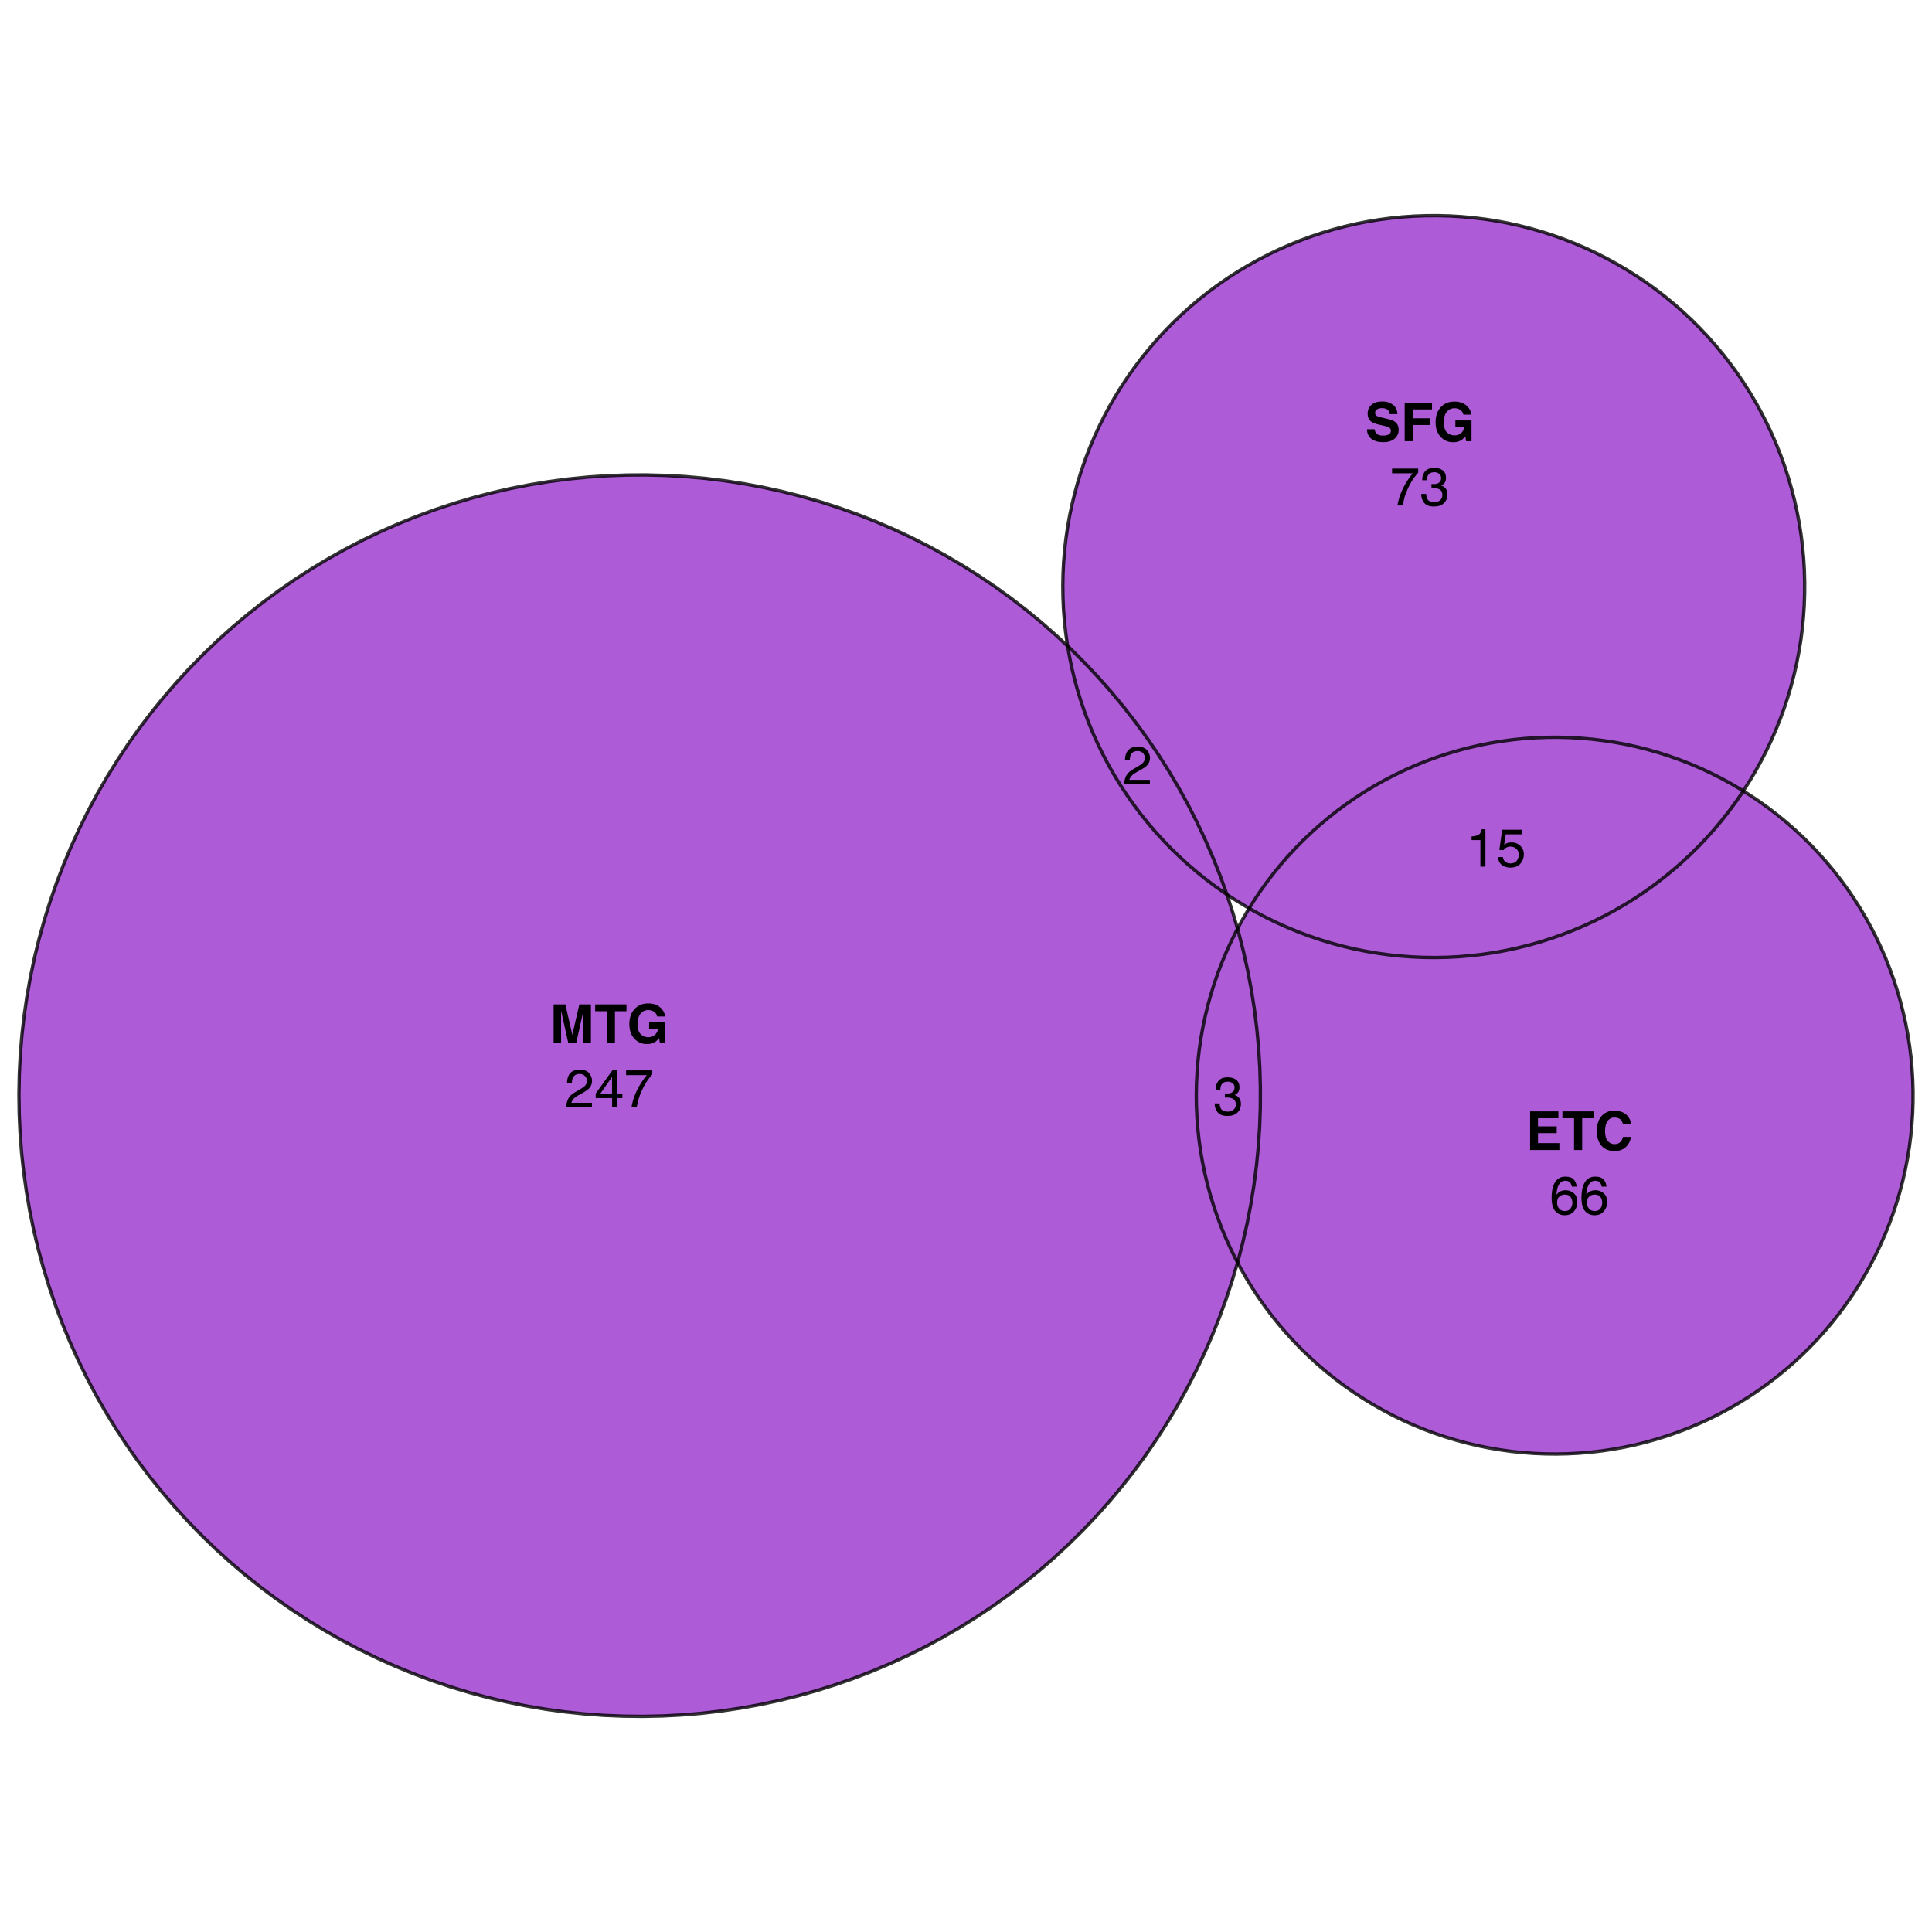 <?xml version="1.0" encoding="UTF-8"?>
<svg xmlns="http://www.w3.org/2000/svg" xmlns:xlink="http://www.w3.org/1999/xlink" width="432pt" height="432pt" viewBox="0 0 432 432" version="1.1">
<defs>
<g>
<symbol overflow="visible" id="glyph0-0">
<path style="stroke:none;" d="M 0.906 -8.641 L 7.859 -8.641 L 7.859 0 L 0.906 0 Z M 6.781 -1.078 L 6.781 -7.562 L 1.984 -7.562 L 1.984 -1.078 Z M 6.781 -1.078 "/>
</symbol>
<symbol overflow="visible" id="glyph0-1">
<path style="stroke:none;" d="M 2.562 0 L 0.891 0 L 0.891 -8.641 L 3.516 -8.641 L 5.078 -1.844 L 6.641 -8.641 L 9.234 -8.641 L 9.234 0 L 7.547 0 L 7.547 -5.844 C 7.547 -6.008 7.547 -6.242 7.547 -6.547 C 7.555 -6.848 7.562 -7.082 7.562 -7.25 L 5.938 0 L 4.172 0 L 2.562 -7.25 C 2.562 -7.082 2.562 -6.848 2.562 -6.547 C 2.562 -6.242 2.562 -6.008 2.562 -5.844 Z M 2.562 0 "/>
</symbol>
<symbol overflow="visible" id="glyph0-2">
<path style="stroke:none;" d="M 7.188 -8.641 L 7.188 -7.109 L 4.609 -7.109 L 4.609 0 L 2.797 0 L 2.797 -7.109 L 0.188 -7.109 L 0.188 -8.641 Z M 7.188 -8.641 "/>
</symbol>
<symbol overflow="visible" id="glyph0-3">
<path style="stroke:none;" d="M 6.219 -0.219 C 5.738 0.082 5.148 0.234 4.453 0.234 C 3.305 0.234 2.367 -0.164 1.641 -0.969 C 0.879 -1.758 0.5 -2.848 0.5 -4.234 C 0.5 -5.629 0.883 -6.75 1.656 -7.594 C 2.426 -8.438 3.441 -8.859 4.703 -8.859 C 5.805 -8.859 6.688 -8.578 7.344 -8.016 C 8.008 -7.461 8.395 -6.77 8.5 -5.938 L 6.719 -5.938 C 6.582 -6.531 6.25 -6.941 5.719 -7.172 C 5.426 -7.305 5.098 -7.375 4.734 -7.375 C 4.035 -7.375 3.461 -7.109 3.016 -6.578 C 2.566 -6.055 2.344 -5.27 2.344 -4.219 C 2.344 -3.156 2.582 -2.398 3.062 -1.953 C 3.551 -1.516 4.102 -1.297 4.719 -1.297 C 5.32 -1.297 5.816 -1.469 6.203 -1.812 C 6.598 -2.164 6.836 -2.625 6.922 -3.188 L 4.922 -3.188 L 4.922 -4.641 L 8.531 -4.641 L 8.531 0 L 7.328 0 L 7.156 -1.078 C 6.801 -0.672 6.488 -0.383 6.219 -0.219 Z M 6.219 -0.219 "/>
</symbol>
<symbol overflow="visible" id="glyph0-4">
<path style="stroke:none;" d="M 6.922 -3.781 L 2.734 -3.781 L 2.734 -1.547 L 7.516 -1.547 L 7.516 0 L 0.969 0 L 0.969 -8.641 L 7.297 -8.641 L 7.297 -7.109 L 2.734 -7.109 L 2.734 -5.281 L 6.922 -5.281 Z M 6.922 -3.781 "/>
</symbol>
<symbol overflow="visible" id="glyph0-5">
<path style="stroke:none;" d="M 7.016 -0.641 C 6.367 -0.055 5.539 0.234 4.531 0.234 C 3.289 0.234 2.316 -0.16 1.609 -0.953 C 0.898 -1.754 0.547 -2.852 0.547 -4.25 C 0.547 -5.758 0.945 -6.922 1.75 -7.734 C 2.457 -8.441 3.352 -8.797 4.438 -8.797 C 5.883 -8.797 6.945 -8.32 7.625 -7.375 C 8 -6.832 8.195 -6.297 8.219 -5.766 L 6.422 -5.766 C 6.297 -6.172 6.145 -6.484 5.969 -6.703 C 5.633 -7.078 5.145 -7.266 4.5 -7.266 C 3.844 -7.266 3.328 -7 2.953 -6.469 C 2.578 -5.938 2.391 -5.188 2.391 -4.219 C 2.391 -3.25 2.586 -2.52 2.984 -2.031 C 3.391 -1.551 3.898 -1.312 4.516 -1.312 C 5.148 -1.312 5.629 -1.52 5.953 -1.938 C 6.141 -2.164 6.297 -2.5 6.422 -2.938 L 8.203 -2.938 C 8.047 -2 7.648 -1.234 7.016 -0.641 Z M 7.016 -0.641 "/>
</symbol>
<symbol overflow="visible" id="glyph0-6">
<path style="stroke:none;" d="M 4.047 -1.25 C 4.473 -1.25 4.82 -1.297 5.094 -1.391 C 5.594 -1.566 5.844 -1.898 5.844 -2.391 C 5.844 -2.672 5.719 -2.891 5.469 -3.047 C 5.219 -3.203 4.828 -3.336 4.297 -3.453 L 3.375 -3.656 C 2.477 -3.863 1.859 -4.086 1.516 -4.328 C 0.93 -4.723 0.641 -5.344 0.641 -6.188 C 0.641 -6.969 0.922 -7.613 1.484 -8.125 C 2.047 -8.633 2.875 -8.891 3.969 -8.891 C 4.875 -8.891 5.645 -8.645 6.281 -8.156 C 6.926 -7.676 7.266 -6.977 7.297 -6.062 L 5.562 -6.062 C 5.531 -6.582 5.305 -6.953 4.891 -7.172 C 4.609 -7.316 4.258 -7.391 3.844 -7.391 C 3.375 -7.391 3 -7.297 2.719 -7.109 C 2.445 -6.922 2.312 -6.66 2.312 -6.328 C 2.312 -6.016 2.445 -5.781 2.719 -5.625 C 2.895 -5.531 3.27 -5.414 3.844 -5.281 L 5.328 -4.922 C 5.984 -4.766 6.477 -4.555 6.812 -4.297 C 7.32 -3.891 7.578 -3.301 7.578 -2.531 C 7.578 -1.738 7.273 -1.082 6.672 -0.562 C 6.066 -0.039 5.219 0.219 4.125 0.219 C 3 0.219 2.113 -0.035 1.469 -0.547 C 0.82 -1.055 0.5 -1.766 0.5 -2.672 L 2.219 -2.672 C 2.27 -2.273 2.379 -1.977 2.547 -1.781 C 2.836 -1.426 3.336 -1.25 4.047 -1.25 Z M 4.047 -1.25 "/>
</symbol>
<symbol overflow="visible" id="glyph0-7">
<path style="stroke:none;" d="M 7.031 -7.109 L 2.703 -7.109 L 2.703 -5.125 L 6.5 -5.125 L 6.5 -3.625 L 2.703 -3.625 L 2.703 0 L 0.922 0 L 0.922 -8.625 L 7.031 -8.625 Z M 7.031 -7.109 "/>
</symbol>
<symbol overflow="visible" id="glyph1-0">
<path style="stroke:none;" d="M 0.391 0 L 0.391 -8.609 L 7.219 -8.609 L 7.219 0 Z M 6.141 -1.078 L 6.141 -7.531 L 1.469 -7.531 L 1.469 -1.078 Z M 6.141 -1.078 "/>
</symbol>
<symbol overflow="visible" id="glyph1-1">
<path style="stroke:none;" d="M 0.375 0 C 0.414 -0.719 0.566 -1.344 0.828 -1.875 C 1.086 -2.414 1.594 -2.906 2.344 -3.344 L 3.469 -4 C 3.969 -4.289 4.32 -4.539 4.531 -4.75 C 4.852 -5.07 5.016 -5.441 5.016 -5.859 C 5.016 -6.348 4.863 -6.734 4.562 -7.016 C 4.27 -7.305 3.883 -7.453 3.406 -7.453 C 2.676 -7.453 2.176 -7.18 1.906 -6.641 C 1.75 -6.336 1.664 -5.93 1.656 -5.422 L 0.578 -5.422 C 0.586 -6.148 0.723 -6.742 0.984 -7.203 C 1.441 -8.016 2.25 -8.422 3.406 -8.422 C 4.363 -8.422 5.062 -8.16 5.5 -7.641 C 5.945 -7.117 6.172 -6.539 6.172 -5.906 C 6.172 -5.238 5.938 -4.664 5.469 -4.188 C 5.195 -3.906 4.707 -3.566 4 -3.172 L 3.188 -2.734 C 2.812 -2.523 2.516 -2.32 2.297 -2.125 C 1.898 -1.789 1.648 -1.414 1.547 -1 L 6.141 -1 L 6.141 0 Z M 0.375 0 "/>
</symbol>
<symbol overflow="visible" id="glyph1-2">
<path style="stroke:none;" d="M 3.969 -2.969 L 3.969 -6.781 L 1.281 -2.969 Z M 3.984 0 L 3.984 -2.047 L 0.312 -2.047 L 0.312 -3.078 L 4.156 -8.422 L 5.047 -8.422 L 5.047 -2.969 L 6.281 -2.969 L 6.281 -2.047 L 5.047 -2.047 L 5.047 0 Z M 3.984 0 "/>
</symbol>
<symbol overflow="visible" id="glyph1-3">
<path style="stroke:none;" d="M 6.281 -8.25 L 6.281 -7.328 C 6.008 -7.066 5.648 -6.613 5.203 -5.969 C 4.754 -5.32 4.359 -4.625 4.016 -3.875 C 3.672 -3.133 3.41 -2.469 3.234 -1.875 C 3.129 -1.488 2.984 -0.863 2.797 0 L 1.641 0 C 1.898 -1.602 2.484 -3.195 3.391 -4.781 C 3.93 -5.707 4.492 -6.508 5.078 -7.188 L 0.438 -7.188 L 0.438 -8.25 Z M 6.281 -8.25 "/>
</symbol>
<symbol overflow="visible" id="glyph1-4">
<path style="stroke:none;" d="M 3.516 -8.422 C 4.453 -8.422 5.102 -8.176 5.469 -7.688 C 5.844 -7.207 6.031 -6.707 6.031 -6.188 L 4.984 -6.188 C 4.922 -6.52 4.82 -6.781 4.688 -6.969 C 4.426 -7.32 4.039 -7.5 3.531 -7.5 C 2.938 -7.5 2.461 -7.223 2.109 -6.672 C 1.766 -6.129 1.578 -5.352 1.547 -4.344 C 1.785 -4.695 2.086 -4.961 2.453 -5.141 C 2.785 -5.297 3.16 -5.375 3.578 -5.375 C 4.285 -5.375 4.898 -5.148 5.422 -4.703 C 5.941 -4.254 6.203 -3.582 6.203 -2.688 C 6.203 -1.926 5.953 -1.25 5.453 -0.656 C 4.961 -0.07 4.258 0.219 3.344 0.219 C 2.551 0.219 1.867 -0.078 1.297 -0.672 C 0.734 -1.273 0.453 -2.281 0.453 -3.688 C 0.453 -4.727 0.578 -5.613 0.828 -6.344 C 1.316 -7.727 2.211 -8.422 3.516 -8.422 Z M 3.438 -0.719 C 3.988 -0.719 4.398 -0.906 4.672 -1.281 C 4.953 -1.656 5.094 -2.098 5.094 -2.609 C 5.094 -3.035 4.969 -3.441 4.719 -3.828 C 4.477 -4.211 4.031 -4.406 3.375 -4.406 C 2.926 -4.406 2.531 -4.254 2.188 -3.953 C 1.844 -3.66 1.672 -3.211 1.672 -2.609 C 1.672 -2.078 1.828 -1.629 2.141 -1.266 C 2.453 -0.898 2.883 -0.719 3.438 -0.719 Z M 3.438 -0.719 "/>
</symbol>
<symbol overflow="visible" id="glyph1-5">
<path style="stroke:none;" d="M 3.125 0.234 C 2.125 0.234 1.398 -0.035 0.953 -0.578 C 0.504 -1.129 0.281 -1.797 0.281 -2.578 L 1.391 -2.578 C 1.43 -2.035 1.531 -1.641 1.688 -1.391 C 1.969 -0.953 2.461 -0.734 3.172 -0.734 C 3.734 -0.734 4.18 -0.879 4.516 -1.172 C 4.848 -1.473 5.016 -1.859 5.016 -2.328 C 5.016 -2.898 4.836 -3.301 4.484 -3.531 C 4.129 -3.77 3.641 -3.891 3.016 -3.891 C 2.941 -3.891 2.867 -3.883 2.797 -3.875 C 2.723 -3.875 2.648 -3.875 2.578 -3.875 L 2.578 -4.812 C 2.691 -4.789 2.785 -4.781 2.859 -4.781 C 2.93 -4.781 3.008 -4.781 3.094 -4.781 C 3.488 -4.781 3.812 -4.844 4.062 -4.969 C 4.508 -5.188 4.734 -5.578 4.734 -6.141 C 4.734 -6.555 4.582 -6.875 4.281 -7.094 C 3.988 -7.32 3.645 -7.438 3.25 -7.438 C 2.551 -7.438 2.066 -7.203 1.797 -6.734 C 1.648 -6.484 1.566 -6.117 1.547 -5.641 L 0.5 -5.641 C 0.5 -6.266 0.625 -6.797 0.875 -7.234 C 1.301 -8.016 2.055 -8.406 3.141 -8.406 C 3.992 -8.406 4.656 -8.211 5.125 -7.828 C 5.594 -7.453 5.828 -6.898 5.828 -6.172 C 5.828 -5.66 5.691 -5.242 5.422 -4.922 C 5.242 -4.723 5.02 -4.566 4.75 -4.453 C 5.188 -4.328 5.531 -4.094 5.781 -3.75 C 6.031 -3.406 6.156 -2.984 6.156 -2.484 C 6.156 -1.68 5.891 -1.023 5.359 -0.516 C 4.836 -0.016 4.094 0.234 3.125 0.234 Z M 3.125 0.234 "/>
</symbol>
<symbol overflow="visible" id="glyph1-6">
<path style="stroke:none;" d="M 1.156 -5.938 L 1.156 -6.75 C 1.914 -6.82 2.441 -6.945 2.734 -7.125 C 3.035 -7.301 3.266 -7.711 3.422 -8.359 L 4.25 -8.359 L 4.25 0 L 3.125 0 L 3.125 -5.938 Z M 1.156 -5.938 "/>
</symbol>
<symbol overflow="visible" id="glyph1-7">
<path style="stroke:none;" d="M 1.484 -2.141 C 1.555 -1.535 1.836 -1.117 2.328 -0.891 C 2.578 -0.773 2.863 -0.719 3.188 -0.719 C 3.812 -0.719 4.273 -0.914 4.578 -1.312 C 4.879 -1.707 5.031 -2.148 5.031 -2.641 C 5.031 -3.223 4.848 -3.676 4.484 -4 C 4.129 -4.32 3.703 -4.484 3.203 -4.484 C 2.836 -4.484 2.523 -4.41 2.266 -4.266 C 2.004 -4.129 1.785 -3.938 1.609 -3.688 L 0.688 -3.734 L 1.328 -8.25 L 5.688 -8.25 L 5.688 -7.234 L 2.125 -7.234 L 1.766 -4.906 C 1.961 -5.051 2.148 -5.16 2.328 -5.234 C 2.641 -5.359 3 -5.422 3.406 -5.422 C 4.176 -5.422 4.828 -5.172 5.359 -4.672 C 5.898 -4.18 6.172 -3.555 6.172 -2.797 C 6.172 -2.004 5.922 -1.301 5.422 -0.688 C 4.93 -0.082 4.148 0.219 3.078 0.219 C 2.398 0.219 1.797 0.023 1.266 -0.359 C 0.742 -0.742 0.453 -1.336 0.391 -2.141 Z M 1.484 -2.141 "/>
</symbol>
</g>
</defs>
<g id="surface651">
<rect x="0" y="0" width="432" height="432" style="fill:rgb(100%,100%,100%);fill-opacity:1;stroke:none;"/>
<path style=" stroke:none;fill-rule:nonzero;fill:rgb(60.392%,19.608%,80.392%);fill-opacity:0.8;" d="M 148.129 383.695 L 152.504 383.465 L 156.871 383.098 L 161.223 382.59 L 165.559 381.949 L 169.871 381.168 L 174.156 380.254 L 178.41 379.203 L 182.633 378.02 L 186.812 376.703 L 190.949 375.258 L 195.035 373.68 L 199.074 371.973 L 203.055 370.141 L 206.973 368.184 L 210.832 366.105 L 214.621 363.902 L 218.34 361.586 L 221.984 359.148 L 225.547 356.602 L 229.031 353.941 L 232.426 351.172 L 235.734 348.297 L 238.949 345.316 L 242.07 342.242 L 245.09 339.066 L 248.008 335.797 L 250.824 332.438 L 253.531 328.992 L 256.125 325.461 L 258.609 321.852 L 260.98 318.164 L 263.23 314.406 L 265.363 310.574 L 267.371 306.68 L 269.258 302.727 L 271.016 298.711 L 272.648 294.645 L 274.152 290.527 L 275.523 286.367 L 276.723 282.305 L 276.211 281.34 L 275.102 279.07 L 274.059 276.762 L 273.094 274.422 L 272.203 272.055 L 271.387 269.66 L 270.645 267.242 L 269.98 264.801 L 269.395 262.34 L 268.883 259.859 L 268.453 257.367 L 268.102 254.863 L 267.832 252.348 L 267.637 249.824 L 267.523 247.297 L 267.492 244.766 L 267.539 242.238 L 267.668 239.711 L 267.871 237.188 L 268.16 234.676 L 268.523 232.172 L 268.969 229.68 L 269.492 227.203 L 270.09 224.746 L 270.77 222.309 L 271.523 219.895 L 272.352 217.504 L 273.258 215.141 L 274.238 212.809 L 275.289 210.508 L 276.414 208.242 L 276.715 207.68 L 275.75 204.344 L 274.402 200.176 L 274.348 200.02 L 274.113 199.863 L 271.965 198.363 L 269.867 196.793 L 267.824 195.16 L 265.828 193.465 L 263.891 191.703 L 262.004 189.883 L 260.18 188.004 L 258.418 186.07 L 256.715 184.078 L 255.074 182.035 L 253.504 179.941 L 251.996 177.801 L 250.559 175.613 L 249.188 173.379 L 247.891 171.105 L 246.668 168.789 L 245.516 166.438 L 244.441 164.051 L 243.441 161.629 L 242.516 159.18 L 241.672 156.699 L 240.902 154.195 L 240.215 151.668 L 239.609 149.121 L 239.082 146.555 L 238.719 144.457 L 236.305 142.195 L 233.012 139.301 L 229.633 136.516 L 226.164 133.836 L 222.613 131.266 L 218.984 128.809 L 215.277 126.473 L 211.5 124.25 L 207.656 122.148 L 203.746 120.168 L 199.773 118.316 L 195.746 116.586 L 191.668 114.988 L 187.539 113.516 L 183.367 112.176 L 179.152 110.969 L 174.906 109.898 L 170.625 108.957 L 166.316 108.156 L 161.984 107.488 L 157.637 106.957 L 153.27 106.566 L 148.895 106.312 L 144.516 106.195 L 140.133 106.219 L 135.754 106.379 L 131.383 106.68 L 127.02 107.113 L 122.676 107.691 L 118.352 108.402 L 114.055 109.246 L 109.781 110.23 L 105.543 111.348 L 101.344 112.598 L 97.188 113.98 L 93.074 115.492 L 89.012 117.133 L 85 118.902 L 81.051 120.797 L 77.16 122.816 L 73.336 124.957 L 69.582 127.219 L 65.898 129.594 L 62.297 132.086 L 58.773 134.691 L 55.332 137.406 L 51.98 140.23 L 48.719 143.156 L 45.551 146.184 L 42.48 149.312 L 39.508 152.535 L 36.641 155.848 L 33.883 159.25 L 31.23 162.738 L 28.688 166.309 L 26.262 169.961 L 23.953 173.684 L 21.758 177.477 L 19.688 181.34 L 17.742 185.266 L 15.918 189.25 L 14.223 193.293 L 12.652 197.383 L 11.215 201.523 L 9.91 205.707 L 8.734 209.93 L 7.695 214.188 L 6.793 218.473 L 6.023 222.789 L 5.391 227.125 L 4.895 231.477 L 4.535 235.848 L 4.316 240.223 L 4.234 244.605 L 4.293 248.984 L 4.488 253.363 L 4.82 257.734 L 5.293 262.09 L 5.902 266.43 L 6.648 270.75 L 7.527 275.043 L 8.543 279.305 L 9.695 283.531 L 10.977 287.723 L 12.395 291.871 L 13.938 295.973 L 15.613 300.023 L 17.414 304.016 L 19.34 307.953 L 21.387 311.828 L 23.559 315.633 L 25.848 319.371 L 28.254 323.031 L 30.777 326.617 L 33.41 330.121 L 36.152 333.539 L 39 336.867 L 41.953 340.105 L 45.004 343.25 L 48.156 346.297 L 51.402 349.242 L 54.738 352.082 L 58.164 354.816 L 61.672 357.441 L 65.262 359.953 L 68.93 362.352 L 72.672 364.633 L 76.484 366.793 L 80.363 368.832 L 84.305 370.75 L 88.305 372.543 L 92.355 374.207 L 96.461 375.742 L 100.613 377.148 L 104.805 378.418 L 109.035 379.559 L 113.301 380.566 L 117.598 381.438 L 121.918 382.172 L 126.258 382.77 L 130.617 383.23 L 134.988 383.555 L 139.363 383.738 L 143.746 383.785 Z M 148.129 383.695 "/>
<path style=" stroke:none;fill-rule:nonzero;fill:rgb(60.392%,19.608%,80.392%);fill-opacity:0.8;" d="M 350.57 325.07 L 353.094 324.938 L 355.617 324.727 L 358.129 324.434 L 360.633 324.062 L 363.121 323.613 L 365.598 323.086 L 368.055 322.477 L 370.488 321.793 L 372.902 321.035 L 375.289 320.199 L 377.652 319.289 L 379.98 318.305 L 382.281 317.246 L 384.543 316.117 L 386.77 314.914 L 388.957 313.645 L 391.105 312.305 L 393.207 310.898 L 395.266 309.426 L 397.277 307.891 L 399.238 306.293 L 401.148 304.633 L 403.004 302.914 L 404.805 301.137 L 406.551 299.305 L 408.234 297.418 L 409.859 295.477 L 411.422 293.488 L 412.922 291.449 L 414.355 289.367 L 415.723 287.238 L 417.023 285.066 L 418.254 282.855 L 419.414 280.605 L 420.504 278.324 L 421.52 276.008 L 422.461 273.656 L 423.328 271.281 L 424.121 268.879 L 424.836 266.453 L 425.477 264.004 L 426.039 261.535 L 426.52 259.055 L 426.926 256.555 L 427.25 254.047 L 427.496 251.527 L 427.664 249.004 L 427.75 246.477 L 427.758 243.945 L 427.684 241.418 L 427.531 238.891 L 427.301 236.371 L 426.988 233.859 L 426.598 231.359 L 426.129 228.875 L 425.578 226.406 L 424.953 223.953 L 424.25 221.523 L 423.473 219.113 L 422.617 216.734 L 421.688 214.379 L 420.688 212.059 L 419.609 209.77 L 418.461 207.512 L 417.242 205.297 L 415.957 203.117 L 414.602 200.98 L 413.176 198.891 L 411.691 196.844 L 410.137 194.844 L 408.523 192.895 L 406.848 191 L 405.113 189.156 L 403.324 187.371 L 401.477 185.641 L 399.578 183.969 L 397.625 182.359 L 395.621 180.812 L 393.574 179.332 L 391.477 177.914 L 389.809 176.859 L 389.66 177.094 L 388.176 179.254 L 386.625 181.363 L 385.004 183.422 L 383.324 185.43 L 381.578 187.383 L 379.773 189.281 L 377.91 191.117 L 375.988 192.898 L 374.012 194.617 L 371.98 196.27 L 369.902 197.863 L 367.77 199.383 L 365.594 200.84 L 363.371 202.227 L 361.105 203.543 L 358.801 204.785 L 356.457 205.953 L 354.078 207.047 L 351.668 208.066 L 349.223 209.012 L 346.75 209.875 L 344.254 210.664 L 341.73 211.371 L 339.188 211.996 L 336.629 212.543 L 334.051 213.012 L 331.461 213.395 L 328.859 213.695 L 326.25 213.918 L 323.633 214.055 L 321.016 214.109 L 318.398 214.082 L 315.781 213.969 L 313.168 213.777 L 310.562 213.5 L 307.969 213.145 L 305.387 212.703 L 302.82 212.184 L 300.273 211.582 L 297.742 210.902 L 295.238 210.141 L 292.758 209.301 L 290.305 208.383 L 287.883 207.387 L 285.492 206.316 L 283.137 205.172 L 280.82 203.953 L 279.32 203.102 L 278.875 203.82 L 277.609 206.012 L 276.715 207.68 L 276.969 208.555 L 278.051 212.801 L 279 217.078 L 279.812 221.383 L 280.492 225.715 L 281.031 230.062 L 281.434 234.426 L 281.699 238.801 L 281.824 243.18 L 281.812 247.562 L 281.66 251.941 L 281.371 256.316 L 280.945 260.676 L 280.383 265.023 L 279.68 269.348 L 278.844 273.652 L 277.871 277.922 L 276.766 282.164 L 276.723 282.305 L 277.395 283.578 L 278.648 285.773 L 279.969 287.934 L 281.359 290.047 L 282.816 292.117 L 284.336 294.141 L 285.918 296.113 L 287.562 298.035 L 289.27 299.906 L 291.031 301.719 L 292.848 303.48 L 294.723 305.18 L 296.648 306.82 L 298.629 308.398 L 300.652 309.914 L 302.727 311.363 L 304.844 312.746 L 307.004 314.066 L 309.207 315.312 L 311.445 316.492 L 313.719 317.598 L 316.027 318.633 L 318.371 319.594 L 320.738 320.48 L 323.137 321.289 L 325.555 322.023 L 328 322.684 L 330.461 323.266 L 332.941 323.766 L 335.438 324.191 L 337.941 324.539 L 340.457 324.805 L 342.98 324.988 L 345.508 325.098 L 348.039 325.125 Z M 350.57 325.07 "/>
<path style=" stroke:none;fill-rule:nonzero;fill:rgb(60.392%,19.608%,80.392%);fill-opacity:0.8;" d="M 280.207 201.672 L 281.609 199.562 L 283.078 197.504 L 284.609 195.488 L 286.203 193.523 L 287.859 191.609 L 289.574 189.75 L 291.344 187.945 L 293.176 186.195 L 295.059 184.508 L 296.992 182.875 L 298.98 181.309 L 301.012 179.805 L 303.094 178.367 L 305.219 176.992 L 307.387 175.688 L 309.594 174.453 L 311.84 173.289 L 314.121 172.191 L 316.438 171.172 L 318.781 170.223 L 321.156 169.352 L 323.559 168.551 L 325.984 167.832 L 328.43 167.188 L 330.895 166.617 L 333.379 166.129 L 335.875 165.719 L 338.383 165.387 L 340.898 165.137 L 343.426 164.961 L 345.953 164.871 L 348.484 164.855 L 351.012 164.922 L 353.539 165.07 L 356.059 165.297 L 358.57 165.602 L 361.07 165.988 L 363.559 166.449 L 366.027 166.992 L 368.48 167.613 L 370.914 168.309 L 373.324 169.082 L 375.707 169.934 L 378.062 170.855 L 380.387 171.852 L 382.68 172.926 L 384.938 174.066 L 387.156 175.281 L 389.34 176.562 L 389.809 176.859 L 391.074 174.891 L 392.422 172.645 L 393.695 170.355 L 394.895 168.027 L 396.023 165.664 L 397.074 163.266 L 398.051 160.836 L 398.949 158.375 L 399.77 155.891 L 400.508 153.379 L 401.172 150.844 L 401.75 148.289 L 402.25 145.719 L 402.672 143.133 L 403.008 140.535 L 403.262 137.93 L 403.434 135.316 L 403.523 132.699 L 403.531 130.082 L 403.457 127.461 L 403.297 124.848 L 403.059 122.242 L 402.734 119.641 L 402.332 117.055 L 401.844 114.48 L 401.277 111.926 L 400.629 109.387 L 399.902 106.871 L 399.098 104.379 L 398.211 101.914 L 397.25 99.477 L 396.211 97.074 L 395.098 94.703 L 393.91 92.371 L 392.648 90.074 L 391.316 87.82 L 389.914 85.609 L 388.441 83.441 L 386.898 81.324 L 385.293 79.258 L 383.621 77.238 L 381.891 75.277 L 380.094 73.371 L 378.242 71.52 L 376.328 69.73 L 374.363 68 L 372.34 66.336 L 370.27 64.734 L 368.148 63.199 L 365.977 61.73 L 363.766 60.332 L 361.508 59.004 L 359.207 57.75 L 356.871 56.566 L 354.5 55.457 L 352.09 54.426 L 349.652 53.469 L 347.188 52.59 L 344.691 51.789 L 342.176 51.07 L 339.637 50.426 L 337.078 49.867 L 334.504 49.387 L 331.914 48.988 L 329.316 48.672 L 326.707 48.438 L 324.094 48.285 L 321.477 48.215 L 318.855 48.23 L 316.238 48.324 L 313.625 48.504 L 311.02 48.766 L 308.422 49.109 L 305.84 49.535 L 303.27 50.039 L 300.719 50.629 L 298.184 51.293 L 295.676 52.043 L 293.191 52.867 L 290.73 53.773 L 288.305 54.754 L 285.906 55.809 L 283.547 56.941 L 281.223 58.148 L 278.938 59.43 L 276.691 60.777 L 274.492 62.199 L 272.34 63.688 L 270.234 65.246 L 268.176 66.867 L 266.176 68.555 L 264.227 70.305 L 262.332 72.113 L 260.496 73.984 L 258.723 75.91 L 257.008 77.891 L 255.359 79.922 L 253.773 82.008 L 252.254 84.141 L 250.805 86.32 L 249.426 88.547 L 248.113 90.816 L 246.875 93.125 L 245.711 95.469 L 244.625 97.852 L 243.609 100.266 L 242.672 102.711 L 241.812 105.184 L 241.031 107.684 L 240.332 110.207 L 239.711 112.754 L 239.168 115.316 L 238.711 117.895 L 238.332 120.484 L 238.035 123.086 L 237.82 125.695 L 237.691 128.312 L 237.641 130.93 L 237.676 133.551 L 237.793 136.164 L 237.992 138.777 L 238.273 141.383 L 238.637 143.973 L 238.719 144.457 L 239.504 145.191 L 242.605 148.285 L 245.609 151.477 L 248.508 154.762 L 251.305 158.137 L 253.992 161.598 L 256.57 165.141 L 259.035 168.766 L 261.383 172.465 L 263.613 176.238 L 265.723 180.078 L 267.711 183.984 L 269.574 187.949 L 271.312 191.973 L 272.922 196.051 L 274.348 200.02 L 276.305 201.297 L 278.539 202.66 L 279.32 203.102 Z M 280.207 201.672 "/>
<path style=" stroke:none;fill-rule:nonzero;fill:rgb(60.392%,19.608%,80.392%);fill-opacity:0.8;" d="M 276.766 282.164 L 277.871 277.922 L 278.844 273.652 L 279.68 269.348 L 280.383 265.023 L 280.945 260.676 L 281.371 256.316 L 281.66 251.941 L 281.812 247.562 L 281.824 243.18 L 281.699 238.801 L 281.434 234.426 L 281.031 230.062 L 280.492 225.715 L 279.812 221.383 L 279 217.078 L 278.051 212.801 L 276.969 208.555 L 276.715 207.68 L 276.414 208.242 L 275.289 210.508 L 274.238 212.809 L 273.258 215.141 L 272.352 217.504 L 271.523 219.895 L 270.77 222.309 L 270.09 224.746 L 269.492 227.203 L 268.969 229.68 L 268.523 232.172 L 268.16 234.676 L 267.871 237.188 L 267.668 239.711 L 267.539 242.238 L 267.492 244.766 L 267.523 247.297 L 267.637 249.824 L 267.832 252.348 L 268.102 254.863 L 268.453 257.367 L 268.883 259.859 L 269.395 262.34 L 269.98 264.801 L 270.645 267.242 L 271.387 269.66 L 272.203 272.055 L 273.094 274.422 L 274.059 276.762 L 275.102 279.07 L 276.211 281.34 L 276.723 282.305 Z M 276.766 282.164 "/>
<path style=" stroke:none;fill-rule:nonzero;fill:rgb(60.392%,19.608%,80.392%);fill-opacity:0.8;" d="M 272.922 196.051 L 271.312 191.973 L 269.574 187.949 L 267.711 183.984 L 265.723 180.078 L 263.613 176.238 L 261.383 172.465 L 259.035 168.766 L 256.57 165.141 L 253.992 161.598 L 251.305 158.137 L 248.508 154.762 L 245.609 151.477 L 242.605 148.285 L 239.504 145.191 L 238.719 144.457 L 239.082 146.555 L 239.609 149.121 L 240.215 151.668 L 240.902 154.195 L 241.672 156.699 L 242.516 159.18 L 243.441 161.629 L 244.441 164.051 L 245.516 166.438 L 246.668 168.789 L 247.891 171.105 L 249.188 173.379 L 250.559 175.613 L 251.996 177.801 L 253.504 179.941 L 255.074 182.035 L 256.715 184.078 L 258.418 186.07 L 260.18 188.004 L 262.004 189.883 L 263.891 191.703 L 265.828 193.465 L 267.824 195.16 L 269.867 196.793 L 271.965 198.363 L 274.113 199.863 L 274.348 200.02 Z M 272.922 196.051 "/>
<path style=" stroke:none;fill-rule:nonzero;fill:rgb(60.392%,19.608%,80.392%);fill-opacity:0.8;" d="M 323.633 214.055 L 326.25 213.918 L 328.859 213.695 L 331.461 213.395 L 334.051 213.012 L 336.629 212.543 L 339.188 211.996 L 341.73 211.371 L 344.254 210.664 L 346.75 209.875 L 349.223 209.012 L 351.668 208.066 L 354.078 207.047 L 356.457 205.953 L 358.801 204.785 L 361.105 203.543 L 363.371 202.227 L 365.594 200.84 L 367.77 199.383 L 369.902 197.863 L 371.98 196.27 L 374.012 194.617 L 375.988 192.898 L 377.91 191.117 L 379.773 189.281 L 381.578 187.383 L 383.324 185.43 L 385.004 183.422 L 386.625 181.363 L 388.176 179.254 L 389.66 177.094 L 389.809 176.859 L 389.34 176.562 L 387.156 175.281 L 384.938 174.066 L 382.68 172.926 L 380.387 171.852 L 378.062 170.855 L 375.707 169.934 L 373.324 169.082 L 370.914 168.309 L 368.48 167.613 L 366.027 166.992 L 363.559 166.449 L 361.07 165.988 L 358.57 165.602 L 356.059 165.297 L 353.539 165.07 L 351.012 164.922 L 348.484 164.855 L 345.953 164.871 L 343.426 164.961 L 340.898 165.137 L 338.383 165.387 L 335.875 165.719 L 333.379 166.129 L 330.895 166.617 L 328.43 167.188 L 325.984 167.832 L 323.559 168.551 L 321.156 169.352 L 318.781 170.223 L 316.438 171.172 L 314.121 172.191 L 311.84 173.289 L 309.594 174.453 L 307.387 175.688 L 305.219 176.992 L 303.094 178.367 L 301.012 179.805 L 298.98 181.309 L 296.992 182.875 L 295.059 184.508 L 293.176 186.195 L 291.344 187.945 L 289.574 189.75 L 287.859 191.609 L 286.203 193.523 L 284.609 195.488 L 283.078 197.504 L 281.609 199.562 L 280.207 201.672 L 279.32 203.102 L 280.82 203.953 L 283.137 205.172 L 285.492 206.316 L 287.883 207.387 L 290.305 208.383 L 292.758 209.301 L 295.238 210.141 L 297.742 210.902 L 300.273 211.582 L 302.82 212.184 L 305.387 212.703 L 307.969 213.145 L 310.562 213.5 L 313.168 213.777 L 315.781 213.969 L 318.398 214.082 L 321.016 214.109 Z M 323.633 214.055 "/>
<path style="fill:none;stroke-width:0.75;stroke-linecap:round;stroke-linejoin:round;stroke:rgb(0%,0%,0%);stroke-opacity:0.8;stroke-miterlimit:10;" d="M 39 336.867 L 41.953 340.105 L 45.004 343.25 L 48.156 346.297 L 51.402 349.242 L 54.738 352.082 L 58.164 354.816 L 61.672 357.441 L 65.262 359.953 L 68.93 362.352 L 72.672 364.633 L 76.484 366.793 L 80.363 368.832 L 84.305 370.75 L 88.305 372.543 L 92.355 374.207 L 96.461 375.742 L 100.613 377.148 L 104.805 378.418 L 109.035 379.559 L 113.301 380.566 L 117.598 381.438 L 121.918 382.172 L 126.258 382.77 L 130.617 383.23 L 134.988 383.555 L 139.363 383.738 L 143.746 383.785 L 148.129 383.695 L 152.504 383.465 L 156.871 383.098 L 161.223 382.59 L 165.559 381.949 L 169.871 381.168 L 174.156 380.254 L 178.41 379.203 L 182.633 378.02 L 186.812 376.703 L 190.949 375.258 L 195.035 373.68 L 199.074 371.973 L 203.055 370.141 L 206.973 368.184 L 210.832 366.105 L 214.621 363.902 L 218.34 361.586 L 221.984 359.148 L 225.547 356.602 L 229.031 353.941 L 232.426 351.172 L 235.734 348.297 L 238.949 345.316 L 242.07 342.242 L 245.09 339.066 L 248.008 335.797 L 250.824 332.438 L 253.531 328.992 L 256.125 325.461 L 258.609 321.852 L 260.98 318.164 L 263.23 314.406 L 265.363 310.574 L 267.371 306.68 L 269.258 302.727 L 271.016 298.711 L 272.648 294.645 L 274.152 290.527 L 275.523 286.367 L 276.766 282.164 L 277.871 277.922 L 278.844 273.652 L 279.68 269.348 L 280.383 265.023 L 280.945 260.676 L 281.371 256.316 L 281.66 251.941 L 281.812 247.562 L 281.824 243.18 L 281.699 238.801 L 281.434 234.426 L 281.031 230.062 L 280.492 225.715 L 279.812 221.383 L 279 217.078 L 278.051 212.801 L 276.969 208.555 L 275.75 204.344 L 274.402 200.176 L 272.922 196.051 L 271.312 191.973 L 269.574 187.949 L 267.711 183.984 L 265.723 180.078 L 263.613 176.238 L 261.383 172.465 L 259.035 168.766 L 256.57 165.141 L 253.992 161.598 L 251.305 158.137 L 248.508 154.762 L 245.609 151.477 L 242.605 148.285 L 239.504 145.191 L 236.305 142.195 L 233.012 139.301 L 229.633 136.516 L 226.164 133.836 L 222.613 131.266 L 218.984 128.809 L 215.277 126.473 L 211.5 124.25 L 207.656 122.148 L 203.746 120.168 L 199.773 118.316 L 195.746 116.586 L 191.668 114.988 L 187.539 113.516 L 183.367 112.176 L 179.152 110.969 L 174.906 109.898 L 170.625 108.957 L 166.316 108.156 L 161.984 107.488 L 157.637 106.957 L 153.27 106.566 L 148.895 106.312 L 144.516 106.195 L 140.133 106.219 L 135.754 106.379 L 131.383 106.68 L 127.02 107.113 L 122.676 107.691 L 118.352 108.402 L 114.055 109.246 L 109.781 110.23 L 105.543 111.348 L 101.344 112.598 L 97.188 113.98 L 93.074 115.492 L 89.012 117.133 L 85 118.902 L 81.051 120.797 L 77.16 122.816 L 73.336 124.957 L 69.582 127.219 L 65.898 129.594 L 62.297 132.086 L 58.773 134.691 L 55.332 137.406 L 51.98 140.23 L 48.719 143.156 L 45.551 146.184 L 42.48 149.312 L 39.508 152.535 L 36.641 155.848 L 33.883 159.25 L 31.23 162.738 L 28.688 166.309 L 26.262 169.961 L 23.953 173.684 L 21.758 177.477 L 19.688 181.34 L 17.742 185.266 L 15.918 189.25 L 14.223 193.293 L 12.652 197.383 L 11.215 201.523 L 9.91 205.707 L 8.734 209.93 L 7.695 214.188 L 6.793 218.473 L 6.023 222.789 L 5.391 227.125 L 4.895 231.477 L 4.535 235.848 L 4.316 240.223 L 4.234 244.605 L 4.293 248.984 L 4.488 253.363 L 4.82 257.734 L 5.293 262.09 L 5.902 266.43 L 6.648 270.75 L 7.527 275.043 L 8.543 279.305 L 9.695 283.531 L 10.977 287.723 L 12.395 291.871 L 13.938 295.973 L 15.613 300.023 L 17.414 304.016 L 19.34 307.953 L 21.387 311.828 L 23.559 315.633 L 25.848 319.371 L 28.254 323.031 L 30.777 326.617 L 33.41 330.121 L 36.152 333.539 L 39 336.867 "/>
<path style="fill:none;stroke-width:0.75;stroke-linecap:round;stroke-linejoin:round;stroke:rgb(0%,0%,0%);stroke-opacity:0.8;stroke-miterlimit:10;" d="M 287.562 298.035 L 289.27 299.906 L 291.031 301.719 L 292.848 303.48 L 294.723 305.18 L 296.648 306.82 L 298.629 308.398 L 300.652 309.914 L 302.727 311.363 L 304.844 312.746 L 307.004 314.066 L 309.207 315.312 L 311.445 316.492 L 313.719 317.598 L 316.027 318.633 L 318.371 319.594 L 320.738 320.48 L 323.137 321.289 L 325.555 322.023 L 328 322.684 L 330.461 323.266 L 332.941 323.766 L 335.438 324.191 L 337.941 324.539 L 340.457 324.805 L 342.98 324.988 L 345.508 325.098 L 348.039 325.125 L 350.57 325.07 L 353.094 324.938 L 355.617 324.727 L 358.129 324.434 L 360.633 324.062 L 363.121 323.613 L 365.598 323.086 L 368.055 322.477 L 370.488 321.793 L 372.902 321.035 L 375.289 320.199 L 377.652 319.289 L 379.98 318.305 L 382.281 317.246 L 384.543 316.117 L 386.77 314.914 L 388.957 313.645 L 391.105 312.305 L 393.207 310.898 L 395.266 309.426 L 397.277 307.891 L 399.238 306.293 L 401.148 304.633 L 403.004 302.914 L 404.805 301.137 L 406.551 299.305 L 408.234 297.418 L 409.859 295.477 L 411.422 293.488 L 412.922 291.449 L 414.355 289.367 L 415.723 287.238 L 417.023 285.066 L 418.254 282.855 L 419.414 280.605 L 420.504 278.324 L 421.52 276.008 L 422.461 273.656 L 423.328 271.281 L 424.121 268.879 L 424.836 266.453 L 425.477 264.004 L 426.039 261.535 L 426.52 259.055 L 426.926 256.555 L 427.25 254.047 L 427.496 251.527 L 427.664 249.004 L 427.75 246.477 L 427.758 243.945 L 427.684 241.418 L 427.531 238.891 L 427.301 236.371 L 426.988 233.859 L 426.598 231.359 L 426.129 228.875 L 425.578 226.406 L 424.953 223.953 L 424.25 221.523 L 423.473 219.113 L 422.617 216.734 L 421.688 214.379 L 420.688 212.059 L 419.609 209.77 L 418.461 207.512 L 417.242 205.297 L 415.957 203.117 L 414.602 200.98 L 413.176 198.891 L 411.691 196.844 L 410.137 194.844 L 408.523 192.895 L 406.848 191 L 405.113 189.156 L 403.324 187.371 L 401.477 185.641 L 399.578 183.969 L 397.625 182.359 L 395.621 180.812 L 393.574 179.332 L 391.477 177.914 L 389.34 176.562 L 387.156 175.281 L 384.938 174.066 L 382.68 172.926 L 380.387 171.852 L 378.062 170.855 L 375.707 169.934 L 373.324 169.082 L 370.914 168.309 L 368.48 167.613 L 366.027 166.992 L 363.559 166.449 L 361.07 165.988 L 358.57 165.602 L 356.059 165.297 L 353.539 165.07 L 351.012 164.922 L 348.484 164.855 L 345.953 164.871 L 343.426 164.961 L 340.898 165.137 L 338.383 165.387 L 335.875 165.719 L 333.379 166.129 L 330.895 166.617 L 328.43 167.188 L 325.984 167.832 L 323.559 168.551 L 321.156 169.352 L 318.781 170.223 L 316.438 171.172 L 314.121 172.191 L 311.84 173.289 L 309.594 174.453 L 307.387 175.688 L 305.219 176.992 L 303.094 178.367 L 301.012 179.805 L 298.98 181.309 L 296.992 182.875 L 295.059 184.508 L 293.176 186.195 L 291.344 187.945 L 289.574 189.75 L 287.859 191.609 L 286.203 193.523 L 284.609 195.488 L 283.078 197.504 L 281.609 199.562 L 280.207 201.672 L 278.875 203.82 L 277.609 206.012 L 276.414 208.242 L 275.289 210.508 L 274.238 212.809 L 273.258 215.141 L 272.352 217.504 L 271.523 219.895 L 270.77 222.309 L 270.09 224.746 L 269.492 227.203 L 268.969 229.68 L 268.523 232.172 L 268.16 234.676 L 267.871 237.188 L 267.668 239.711 L 267.539 242.238 L 267.492 244.766 L 267.523 247.297 L 267.637 249.824 L 267.832 252.348 L 268.102 254.863 L 268.453 257.367 L 268.883 259.859 L 269.395 262.34 L 269.98 264.801 L 270.645 267.242 L 271.387 269.66 L 272.203 272.055 L 273.094 274.422 L 274.059 276.762 L 275.102 279.07 L 276.211 281.34 L 277.395 283.578 L 278.648 285.773 L 279.969 287.934 L 281.359 290.047 L 282.816 292.117 L 284.336 294.141 L 285.918 296.113 L 287.562 298.035 "/>
<path style="fill:none;stroke-width:0.75;stroke-linecap:round;stroke-linejoin:round;stroke:rgb(0%,0%,0%);stroke-opacity:0.8;stroke-miterlimit:10;" d="M 258.418 186.07 L 260.18 188.004 L 262.004 189.883 L 263.891 191.703 L 265.828 193.465 L 267.824 195.16 L 269.867 196.793 L 271.965 198.363 L 274.113 199.863 L 276.305 201.297 L 278.539 202.66 L 280.82 203.953 L 283.137 205.172 L 285.492 206.316 L 287.883 207.387 L 290.305 208.383 L 292.758 209.301 L 295.238 210.141 L 297.742 210.902 L 300.273 211.582 L 302.82 212.184 L 305.387 212.703 L 307.969 213.145 L 310.562 213.5 L 313.168 213.777 L 315.781 213.969 L 318.398 214.082 L 321.016 214.109 L 323.633 214.055 L 326.25 213.918 L 328.859 213.695 L 331.461 213.395 L 334.051 213.012 L 336.629 212.543 L 339.188 211.996 L 341.73 211.371 L 344.254 210.664 L 346.75 209.875 L 349.223 209.012 L 351.668 208.066 L 354.078 207.047 L 356.457 205.953 L 358.801 204.785 L 361.105 203.543 L 363.371 202.227 L 365.594 200.84 L 367.77 199.383 L 369.902 197.863 L 371.98 196.27 L 374.012 194.617 L 375.988 192.898 L 377.91 191.117 L 379.773 189.281 L 381.578 187.383 L 383.324 185.43 L 385.004 183.422 L 386.625 181.363 L 388.176 179.254 L 389.66 177.094 L 391.074 174.891 L 392.422 172.645 L 393.695 170.355 L 394.895 168.027 L 396.023 165.664 L 397.074 163.266 L 398.051 160.836 L 398.949 158.375 L 399.77 155.891 L 400.508 153.379 L 401.172 150.844 L 401.75 148.289 L 402.25 145.719 L 402.672 143.133 L 403.008 140.535 L 403.262 137.93 L 403.434 135.316 L 403.523 132.699 L 403.531 130.082 L 403.457 127.461 L 403.297 124.848 L 403.059 122.242 L 402.734 119.641 L 402.332 117.055 L 401.844 114.48 L 401.277 111.926 L 400.629 109.387 L 399.902 106.871 L 399.098 104.379 L 398.211 101.914 L 397.25 99.477 L 396.211 97.074 L 395.098 94.703 L 393.91 92.371 L 392.648 90.074 L 391.316 87.82 L 389.914 85.609 L 388.441 83.441 L 386.898 81.324 L 385.293 79.258 L 383.621 77.238 L 381.891 75.277 L 380.094 73.371 L 378.242 71.52 L 376.328 69.73 L 374.363 68 L 372.34 66.336 L 370.27 64.734 L 368.148 63.199 L 365.977 61.73 L 363.766 60.332 L 361.508 59.004 L 359.207 57.75 L 356.871 56.566 L 354.5 55.457 L 352.09 54.426 L 349.652 53.469 L 347.188 52.59 L 344.691 51.789 L 342.176 51.07 L 339.637 50.426 L 337.078 49.867 L 334.504 49.387 L 331.914 48.988 L 329.316 48.672 L 326.707 48.438 L 324.094 48.285 L 321.477 48.215 L 318.855 48.23 L 316.238 48.324 L 313.625 48.504 L 311.02 48.766 L 308.422 49.109 L 305.84 49.535 L 303.27 50.039 L 300.719 50.629 L 298.184 51.293 L 295.676 52.043 L 293.191 52.867 L 290.73 53.773 L 288.305 54.754 L 285.906 55.809 L 283.547 56.941 L 281.223 58.148 L 278.938 59.43 L 276.691 60.777 L 274.492 62.199 L 272.34 63.688 L 270.234 65.246 L 268.176 66.867 L 266.176 68.555 L 264.227 70.305 L 262.332 72.113 L 260.496 73.984 L 258.723 75.91 L 257.008 77.891 L 255.359 79.922 L 253.773 82.008 L 252.254 84.141 L 250.805 86.32 L 249.426 88.547 L 248.113 90.816 L 246.875 93.125 L 245.711 95.469 L 244.625 97.852 L 243.609 100.266 L 242.672 102.711 L 241.812 105.184 L 241.031 107.684 L 240.332 110.207 L 239.711 112.754 L 239.168 115.316 L 238.711 117.895 L 238.332 120.484 L 238.035 123.086 L 237.82 125.695 L 237.691 128.312 L 237.641 130.93 L 237.676 133.551 L 237.793 136.164 L 237.992 138.777 L 238.273 141.383 L 238.637 143.973 L 239.082 146.555 L 239.609 149.121 L 240.215 151.668 L 240.902 154.195 L 241.672 156.699 L 242.516 159.18 L 243.441 161.629 L 244.441 164.051 L 245.516 166.438 L 246.668 168.789 L 247.891 171.105 L 249.188 173.379 L 250.559 175.613 L 251.996 177.801 L 253.504 179.941 L 255.074 182.035 L 256.715 184.078 L 258.418 186.07 "/>
<g style="fill:rgb(0%,0%,0%);fill-opacity:1;">
  <use xlink:href="#glyph0-1" x="122.895" y="233.223"/>
  <use xlink:href="#glyph0-2" x="132.891" y="233.223"/>
  <use xlink:href="#glyph0-3" x="140.221" y="233.223"/>
</g>
<g style="fill:rgb(0%,0%,0%);fill-opacity:1;">
  <use xlink:href="#glyph1-1" x="126.211" y="247.59"/>
  <use xlink:href="#glyph1-2" x="132.885" y="247.59"/>
  <use xlink:href="#glyph1-3" x="139.559" y="247.59"/>
</g>
<g style="fill:rgb(0%,0%,0%);fill-opacity:1;">
  <use xlink:href="#glyph0-4" x="341.164" y="257.145"/>
  <use xlink:href="#glyph0-2" x="349.168" y="257.145"/>
  <use xlink:href="#glyph0-5" x="356.498" y="257.145"/>
</g>
<g style="fill:rgb(0%,0%,0%);fill-opacity:1;">
  <use xlink:href="#glyph1-4" x="346.492" y="271.512"/>
  <use xlink:href="#glyph1-4" x="353.166" y="271.512"/>
</g>
<g style="fill:rgb(0%,0%,0%);fill-opacity:1;">
  <use xlink:href="#glyph0-6" x="305.168" y="98.656"/>
  <use xlink:href="#glyph0-7" x="313.172" y="98.656"/>
  <use xlink:href="#glyph0-3" x="320.502" y="98.656"/>
</g>
<g style="fill:rgb(0%,0%,0%);fill-opacity:1;">
  <use xlink:href="#glyph1-3" x="310.832" y="113.023"/>
  <use xlink:href="#glyph1-5" x="317.506" y="113.023"/>
</g>
<g style="fill:rgb(0%,0%,0%);fill-opacity:1;">
  <use xlink:href="#glyph1-5" x="271.32" y="249.297"/>
</g>
<g style="fill:rgb(0%,0%,0%);fill-opacity:1;">
  <use xlink:href="#glyph1-1" x="250.973" y="175.375"/>
</g>
<g style="fill:rgb(0%,0%,0%);fill-opacity:1;">
  <use xlink:href="#glyph1-6" x="327.895" y="193.785"/>
  <use xlink:href="#glyph1-7" x="334.568" y="193.785"/>
</g>
</g>
</svg>
